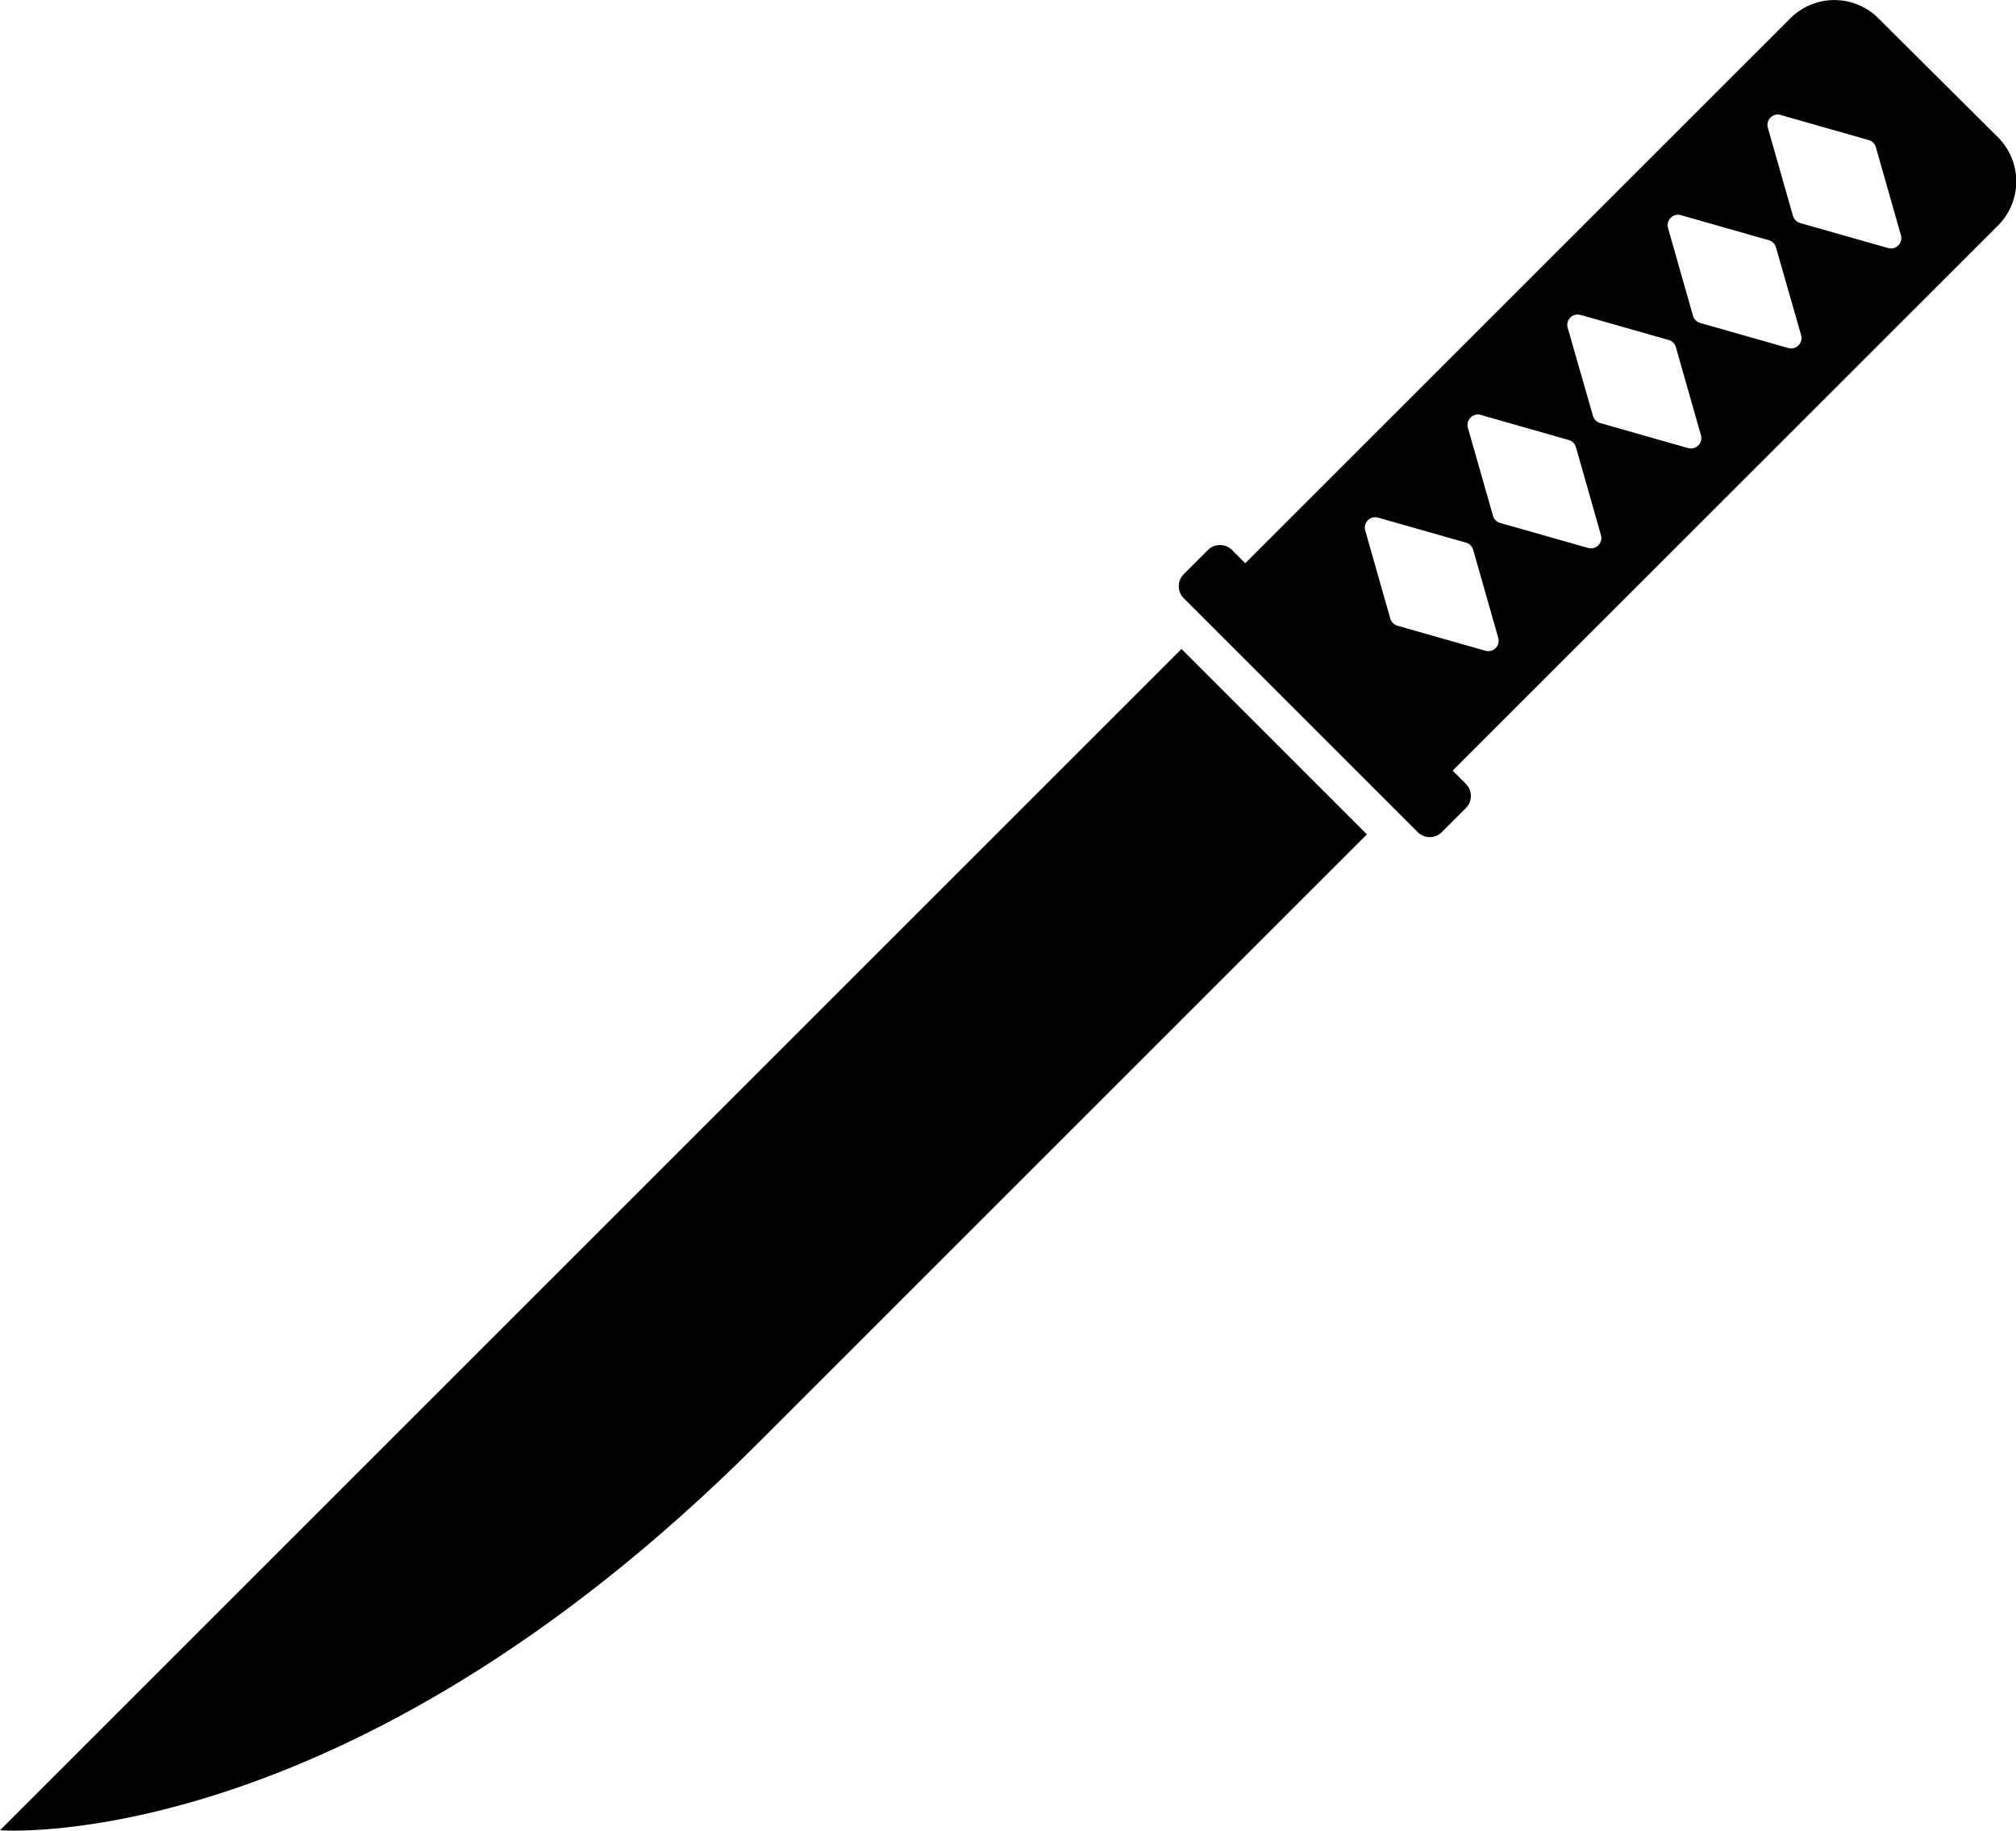 <svg xmlns="http://www.w3.org/2000/svg" xmlns:xlink="http://www.w3.org/1999/xlink" width="44.042" height="40" viewBox="0 0 44.042 40">
  <defs>
    <clipPath id="clip-path">
      <rect id="Rectangle_174" data-name="Rectangle 174" width="44.042" height="40" fill="currentColor"/>
    </clipPath>
  </defs>
  <g id="Group_82" data-name="Group 82" transform="translate(0 0)">
    <g id="Group_81" data-name="Group 81" transform="translate(0 0)" clip-path="url(#clip-path)">
      <path id="Path_52" data-name="Path 52" d="M0,35.174s7.492.609,16.553-8.451c4.474-4.475,13.309-13.309,13.309-13.309L25.811,9.363,10.638,24.536Z" transform="translate(0 4.817)" fill="currentColor"/>
      <path id="Path_53" data-name="Path 53" d="M23.275,17.127l-.289-.289L34.9,4.928A1.362,1.362,0,0,0,34.9,3L32.288.4a1.359,1.359,0,0,0-1.923,0L18.456,12.307l-.289-.289a.373.373,0,0,0-.527,0l-.527.527a.373.373,0,0,0,0,.527l5.11,5.11a.372.372,0,0,0,.527,0l.526-.526a.373.373,0,0,0,0-.527M30.154,2.513l1.923.548a.225.225,0,0,1,.156.156L32.78,5.14a.226.226,0,0,1-.28.28l-1.923-.547a.23.23,0,0,1-.156-.158l-.548-1.922a.228.228,0,0,1,.282-.282M27.97,4.7l1.922.548a.23.23,0,0,1,.158.156L30.6,7.324a.227.227,0,0,1-.282.28l-1.922-.547a.23.23,0,0,1-.158-.156l-.547-1.923A.228.228,0,0,1,27.97,4.7M25.785,6.882l1.923.547a.23.23,0,0,1,.156.158l.547,1.922a.227.227,0,0,1-.28.282l-1.923-.548a.225.225,0,0,1-.156-.156L25.5,7.162a.226.226,0,0,1,.28-.28M23.6,9.066l1.922.548a.23.23,0,0,1,.158.156l.547,1.923a.227.227,0,0,1-.28.28l-1.923-.547a.225.225,0,0,1-.156-.156l-.548-1.923a.229.229,0,0,1,.282-.282M21.357,11.31l1.923.547a.23.23,0,0,1,.156.158l.547,1.922a.227.227,0,0,1-.28.282l-1.923-.547a.23.23,0,0,1-.156-.158l-.547-1.923a.226.226,0,0,1,.28-.28" transform="translate(8.748 0)" fill="currentColor"/>
    </g>
  </g>
</svg>
